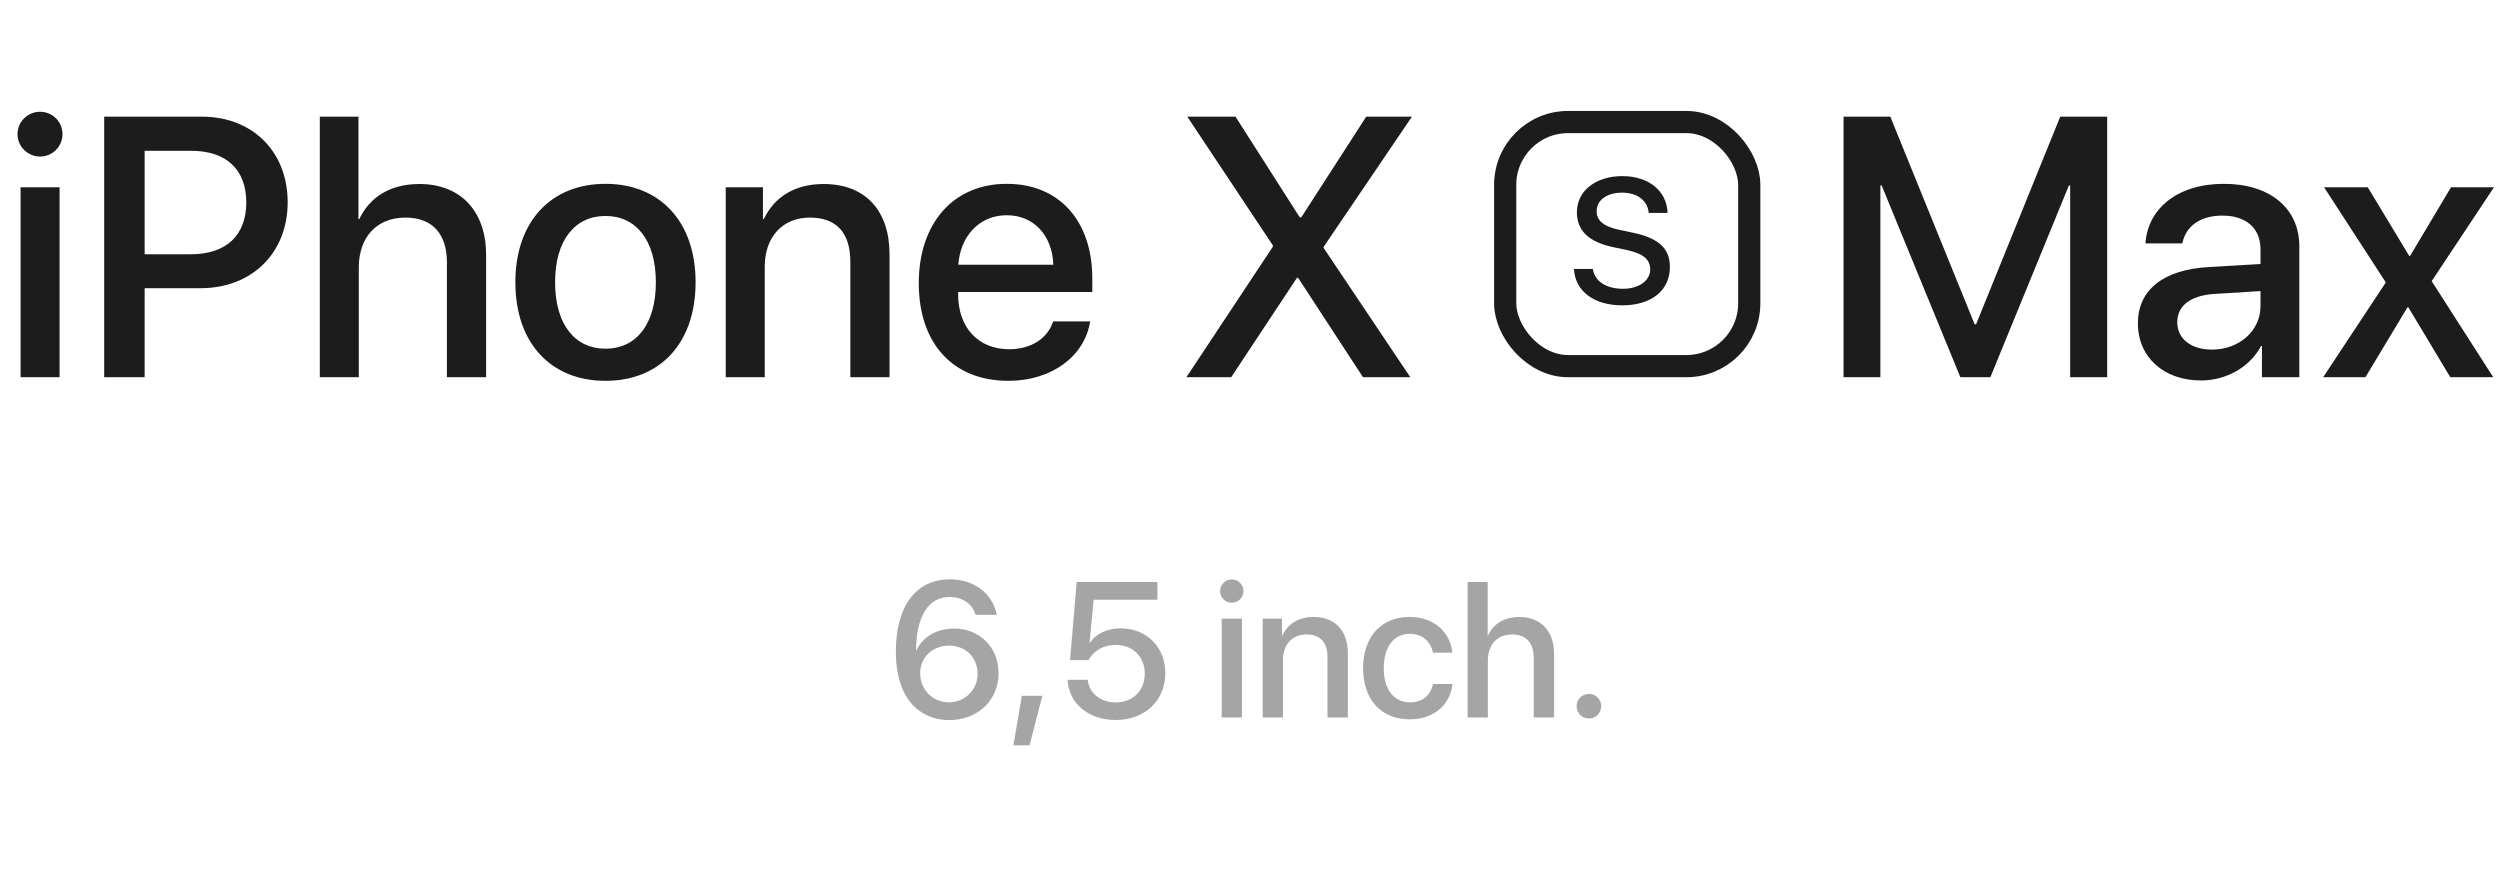 <svg width="169" height="60" viewBox="0 0 169 60" fill="none" xmlns="http://www.w3.org/2000/svg">
<path d="M2.71 10.583C3.552 10.583 4.224 9.9 4.224 9.07C4.224 8.227 3.552 7.556 2.71 7.556C1.868 7.556 1.184 8.227 1.184 9.07C1.184 9.9 1.868 10.583 2.71 10.583ZM1.392 25.5H4.028V12.658H1.392V25.5ZM7.043 7.886V25.5H9.778V19.482H13.562C17.017 19.482 19.446 17.114 19.446 13.672C19.446 10.242 17.065 7.886 13.648 7.886H7.043ZM9.778 10.193H12.927C15.295 10.193 16.65 11.462 16.65 13.684C16.65 15.905 15.295 17.187 12.915 17.187H9.778V10.193ZM21.619 25.5H24.255V18.078C24.255 16.052 25.452 14.709 27.405 14.709C29.26 14.709 30.212 15.845 30.212 17.737V25.5H32.861V17.224C32.861 14.319 31.177 12.439 28.357 12.439C26.404 12.439 25 13.305 24.292 14.807H24.231V7.886H21.619V25.5ZM40.93 25.744C44.605 25.744 47.022 23.218 47.022 19.079C47.022 14.953 44.592 12.427 40.93 12.427C37.268 12.427 34.839 14.953 34.839 19.079C34.839 23.218 37.256 25.744 40.93 25.744ZM40.93 23.572C38.867 23.572 37.524 21.936 37.524 19.079C37.524 16.235 38.867 14.599 40.93 14.599C42.993 14.599 44.336 16.235 44.336 19.079C44.336 21.936 43.005 23.572 40.93 23.572ZM49.06 25.5H51.697V18.017C51.697 16.028 52.893 14.709 54.748 14.709C56.58 14.709 57.483 15.771 57.483 17.7V25.5H60.132V17.187C60.132 14.245 58.508 12.439 55.676 12.439C53.699 12.439 52.331 13.342 51.636 14.807H51.575V12.658H49.06V25.5ZM71.191 21.728C70.837 22.851 69.727 23.608 68.225 23.608C66.113 23.608 64.77 22.131 64.77 19.897V19.738H73.84V18.835C73.84 14.941 71.619 12.427 68.054 12.427C64.429 12.427 62.109 15.112 62.109 19.14C62.109 23.193 64.392 25.744 68.164 25.744C71.106 25.744 73.328 24.072 73.694 21.728H71.191ZM68.054 14.55C69.897 14.55 71.143 15.93 71.204 17.895H64.783C64.917 15.954 66.211 14.55 68.054 14.55ZM80.2 25.5H83.228L87.671 18.786H87.756L92.139 25.5H95.337L89.478 16.76V16.687L95.447 7.886H92.358L87.964 14.697H87.866L83.52 7.886H80.261L86.047 16.589V16.675L80.2 25.5Z" fill="#1C1C1C"/>
<path d="M142.446 25.5V7.886H139.272L133.583 21.924H133.486L127.785 7.886H124.624V25.5H127.114V12.536H127.199L132.521 25.5H134.548L139.858 12.536H139.943V25.5H142.446ZM148.793 25.72C150.478 25.72 152.102 24.817 152.846 23.388H152.907V25.5H155.434V16.65C155.434 14.075 153.444 12.427 150.332 12.427C147.158 12.427 145.18 14.136 145.034 16.455H147.524C147.756 15.307 148.708 14.575 150.234 14.575C151.845 14.575 152.81 15.429 152.81 16.858V17.846L149.294 18.054C146.242 18.225 144.521 19.604 144.521 21.85C144.521 24.157 146.279 25.72 148.793 25.72ZM149.526 23.633C148.11 23.633 147.182 22.9 147.182 21.777C147.182 20.678 148.073 19.983 149.648 19.873L152.81 19.677V20.691C152.81 22.363 151.369 23.633 149.526 23.633ZM162.807 20.776L165.639 25.5H168.544L164.382 19.006L168.593 12.658H165.688L162.917 17.309H162.868L160.061 12.658H157.106L161.281 19.092L157.045 25.5H159.902L162.746 20.776H162.807Z" fill="#1C1C1C"/>
<rect x="101.75" y="8.25" width="16.5" height="16.5" rx="4.25" stroke="#1C1C1C" stroke-width="1.5"/>
<path d="M106.398 18.18C106.48 19.686 107.752 20.641 109.662 20.641C111.631 20.641 112.885 19.639 112.885 18.045C112.885 16.815 112.158 16.106 110.389 15.731L109.463 15.537C108.367 15.303 107.934 14.893 107.934 14.278C107.934 13.504 108.66 13.024 109.65 13.024C110.676 13.024 111.373 13.545 111.455 14.395H112.727C112.686 12.918 111.461 11.905 109.668 11.905C107.869 11.905 106.598 12.901 106.598 14.348C106.598 15.567 107.365 16.352 109.059 16.709L109.979 16.903C111.109 17.149 111.555 17.559 111.555 18.215C111.555 18.971 110.787 19.522 109.715 19.522C108.59 19.522 107.793 19.018 107.676 18.18H106.398Z" fill="#1C1C1C"/>
<path d="M64.158 48.678C66.094 48.678 67.503 47.345 67.503 45.504C67.503 43.771 66.24 42.489 64.488 42.489C63.244 42.489 62.317 43.136 61.949 43.968H61.923C61.942 41.689 62.742 40.356 64.196 40.356C65.072 40.356 65.707 40.8 65.954 41.562H67.382C67.109 40.121 65.846 39.163 64.209 39.163C61.917 39.163 60.559 40.978 60.559 44.044C60.559 47.364 62.291 48.678 64.158 48.678ZM64.139 47.478C63.053 47.478 62.203 46.615 62.203 45.523C62.203 44.438 63.034 43.644 64.158 43.644C65.281 43.644 66.087 44.444 66.087 45.555C66.087 46.628 65.224 47.478 64.139 47.478ZM69.598 50.386L70.461 47.034H69.077L68.506 50.386H69.598ZM75.412 48.672C77.393 48.672 78.776 47.37 78.776 45.498C78.776 43.746 77.513 42.476 75.761 42.476C74.86 42.476 74.098 42.825 73.686 43.441H73.654L73.933 40.54H78.243V39.341H72.784L72.334 44.622H73.578C73.965 43.949 74.619 43.6 75.438 43.6C76.58 43.6 77.386 44.406 77.386 45.536C77.386 46.678 76.586 47.485 75.425 47.485C74.403 47.485 73.628 46.862 73.527 45.955H72.168C72.251 47.554 73.584 48.672 75.412 48.672ZM83.27 40.743C83.709 40.743 84.058 40.388 84.058 39.956C84.058 39.518 83.709 39.169 83.27 39.169C82.832 39.169 82.477 39.518 82.477 39.956C82.477 40.388 82.832 40.743 83.27 40.743ZM82.585 48.5H83.956V41.822H82.585V48.5ZM85.359 48.5H86.73V44.609C86.73 43.575 87.352 42.889 88.317 42.889C89.269 42.889 89.739 43.441 89.739 44.444V48.5H91.116V44.178C91.116 42.648 90.272 41.708 88.799 41.708C87.771 41.708 87.06 42.178 86.698 42.94H86.666V41.822H85.359V48.5ZM98.175 44.12C98.054 42.806 97.007 41.702 95.287 41.702C93.389 41.702 92.144 43.041 92.144 45.161C92.144 47.32 93.389 48.627 95.299 48.627C96.905 48.627 98.041 47.662 98.188 46.24H96.867C96.709 47.015 96.156 47.478 95.312 47.478C94.246 47.478 93.541 46.628 93.541 45.161C93.541 43.727 94.239 42.844 95.299 42.844C96.194 42.844 96.728 43.409 96.867 44.12H98.175ZM99.21 48.5H100.581V44.641C100.581 43.587 101.203 42.889 102.218 42.889C103.183 42.889 103.678 43.479 103.678 44.463V48.5H105.056V44.197C105.056 42.686 104.18 41.708 102.713 41.708C101.698 41.708 100.968 42.159 100.6 42.94H100.568V39.341H99.21V48.5ZM107.411 48.57C107.874 48.57 108.242 48.202 108.242 47.739C108.242 47.275 107.874 46.907 107.411 46.907C106.947 46.907 106.579 47.275 106.579 47.739C106.579 48.202 106.947 48.57 107.411 48.57Z" fill="#A5A5A5"/>
</svg>
